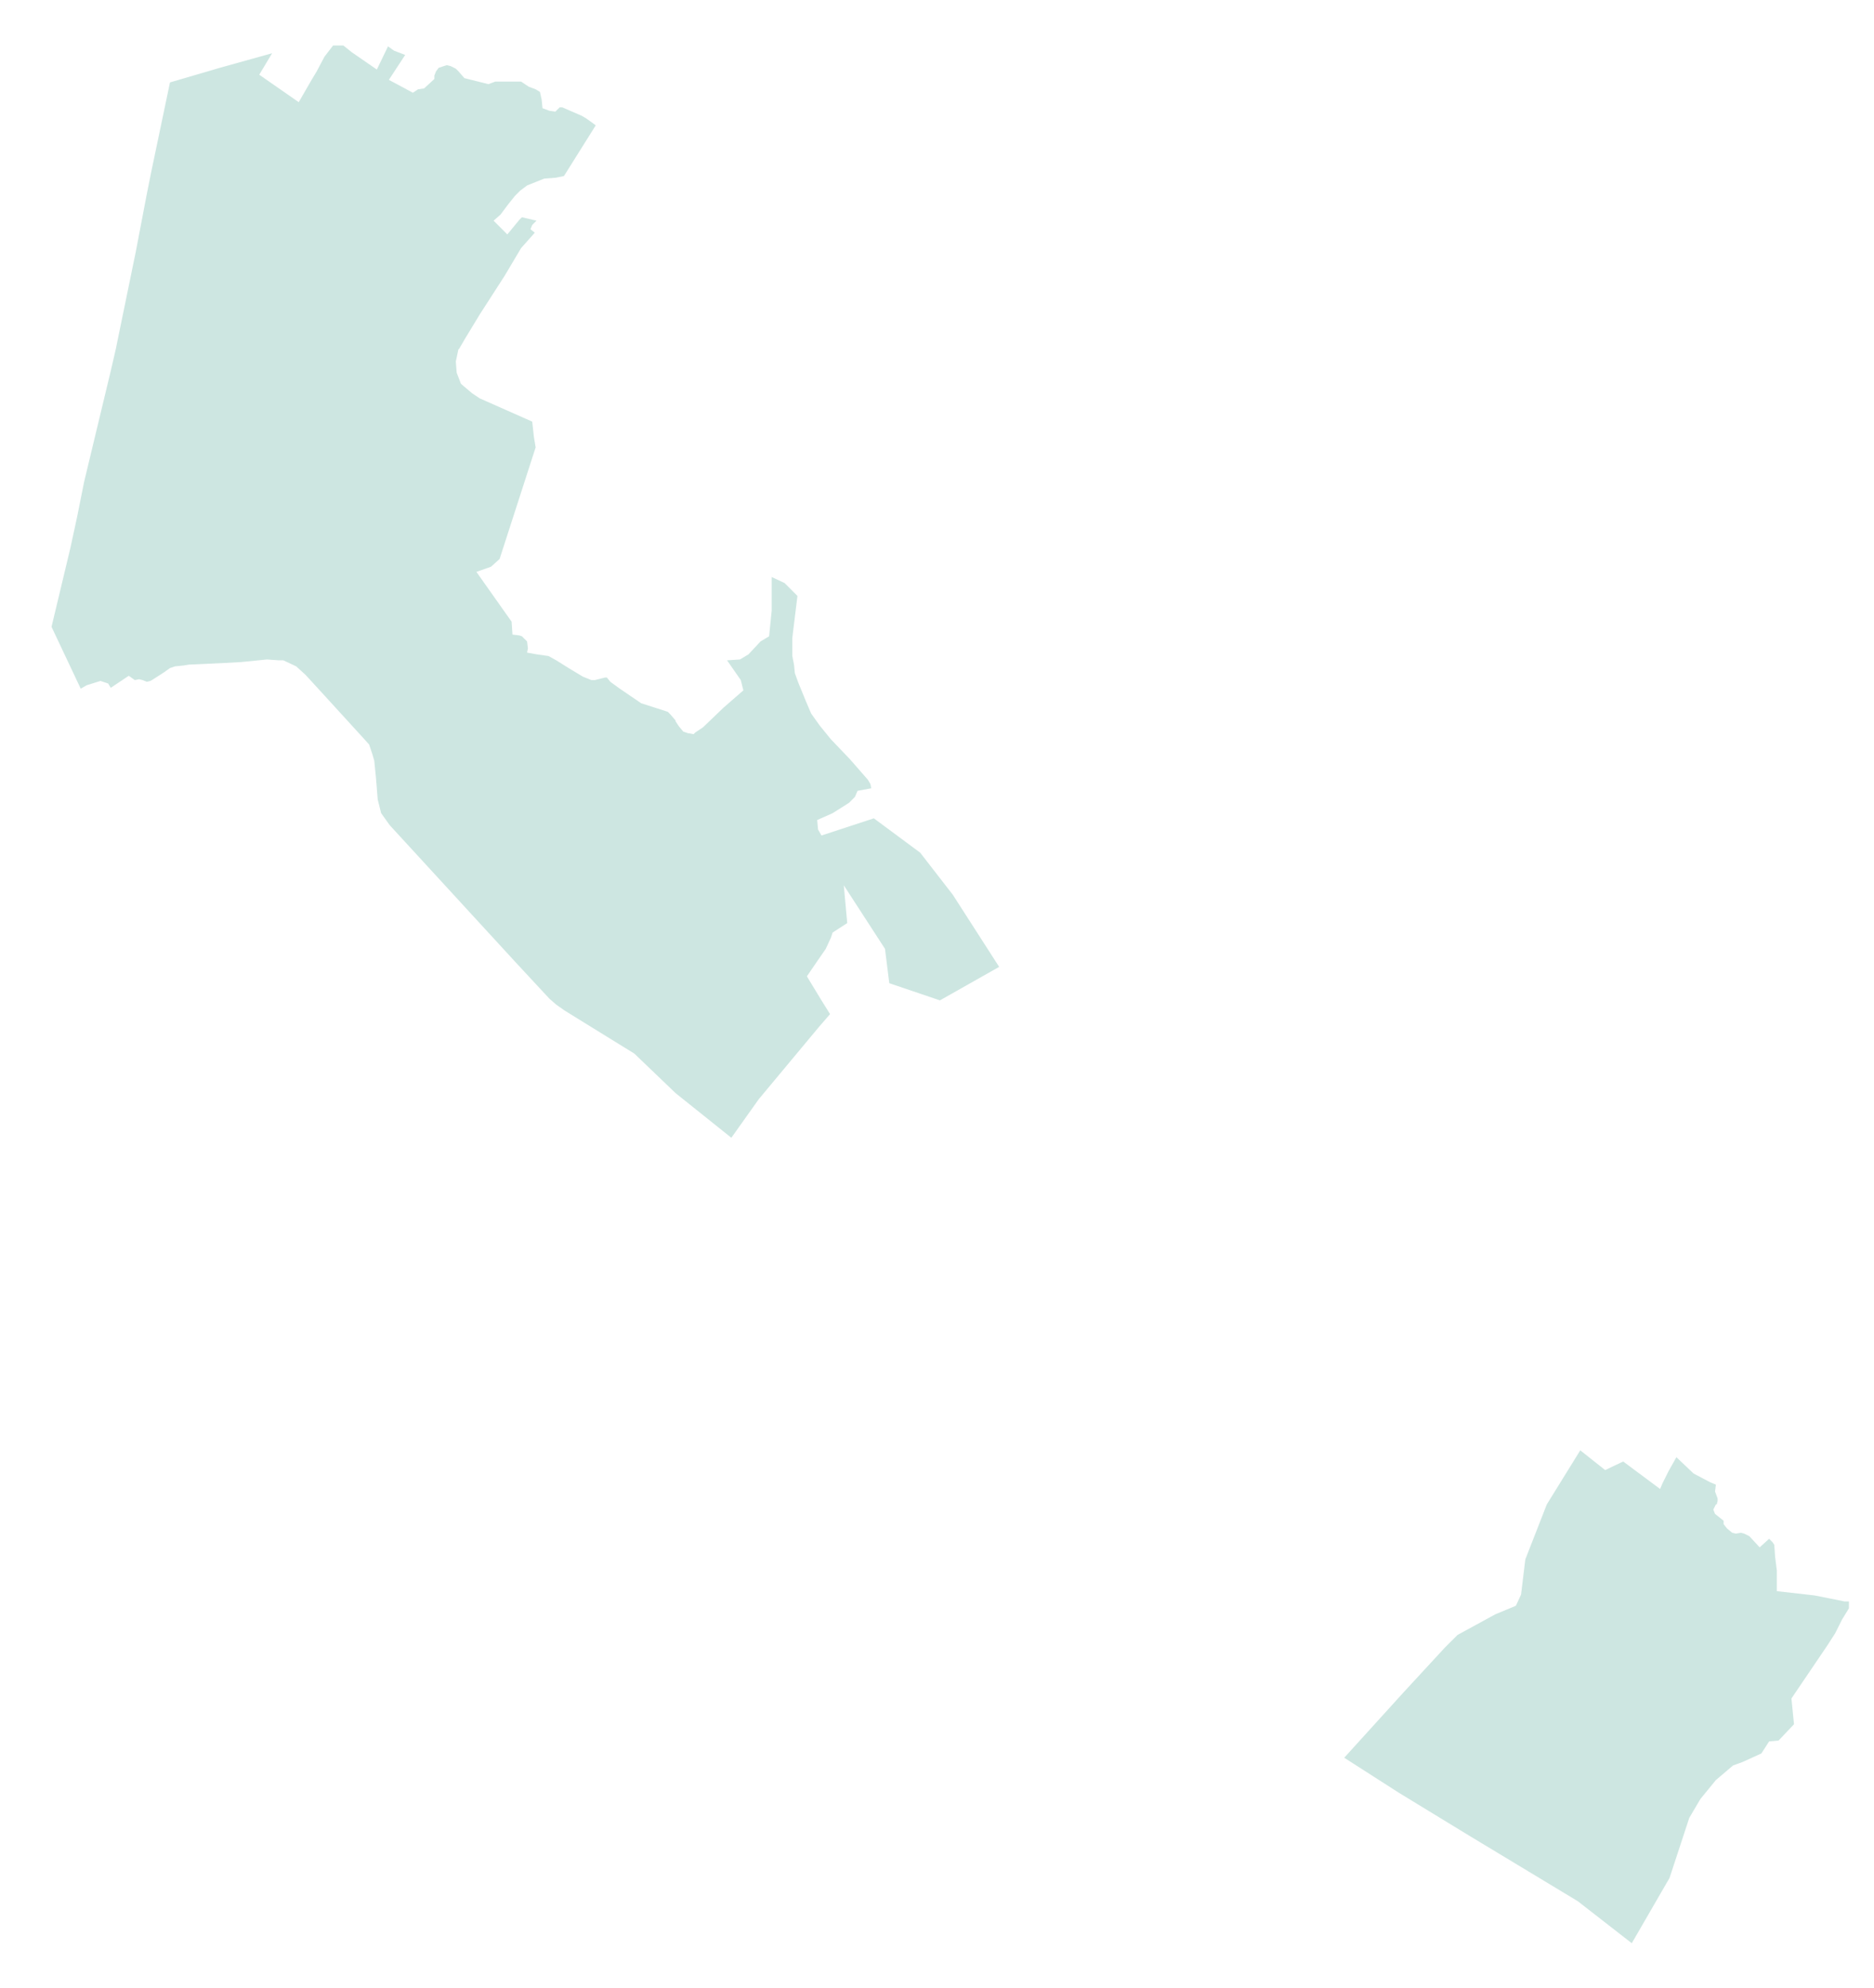 <?xml version="1.0" encoding="utf-8" standalone="no"?>
<!-- Creator: ESRI ArcMap 10.0.0.2414 -->
<!DOCTYPE svg PUBLIC "-//W3C//DTD SVG 1.1//EN"  "http://www.w3.org/Graphics/SVG/1.1/DTD/svg11.dtd">
<svg width="524.042pt" height="555.664pt" viewBox="32.157 143.297 524.042 555.664" enable-background="new 32.157 143.297 524.042 555.664"
	version="1.1" xmlns="http://www.w3.org/2000/svg" xmlns:xlink="http://www.w3.org/1999/xlink" >
	<g id="Couches">
		<g id="reservoirs">
			<path clip-path="url(#SVG_CP_2)" fill-opacity="0.2" fill="#07866D" fill-rule="evenodd" stroke="none" stroke-width="" stra="1.44" stroke-miterlimit="10" stroke-linecap="round" stroke-linejoin="round" d="
				M474.06,548.698L481.021,554.219L486.062,551.819L496.383,559.5L497.103,557.819L498.783,554.459L500.944,550.619
				L505.744,555.179L510.305,557.579L511.985,558.299L511.745,560.22L512.465,562.14L512.465,562.62L512.465,562.86
				L512.225,563.82L511.985,563.82L511.265,565.26L511.745,566.46L514.145,568.381L514.145,569.341L515.105,570.541
				L516.546,571.741L517.506,571.981L518.946,571.741L519.906,571.981L521.346,572.701L524.227,575.821
				L526.867,573.421L527.827,574.381L528.307,575.101L528.547,578.462L529.027,582.302L529.027,582.542L
				529.027,588.063L539.588,589.263L547.99,590.943L549.19,590.943L549.19,592.863L547.269,595.984L
				545.349,599.824L543.189,603.184L533.108,618.066L533.828,625.267L529.507,629.827L526.867,630.067L524.707,633.428
				L519.426,635.828L516.786,636.788L511.985,640.868L507.664,646.149L504.544,651.429L499.023,668.231
				L488.462,686.473L473.34,674.712L443.096,656.47L423.414,644.469L408.052,634.628L424.614,616.386L
				436.135,603.904L439.736,600.304L450.297,594.543L456.058,592.143L457.498,589.023L458.698,579.182L464.699,563.82
				L474.06,548.698z"/>
			<path clip-path="url(#SVG_CP_2)" fill-opacity="0.2" fill="#07866D" fill-rule="evenodd" stroke="none" stroke-width="" stra="1.44" stroke-miterlimit="10" stroke-linecap="round" stroke-linejoin="round" d="
				M130.577,157.937L137.537,162.737L140.658,156.257L142.338,157.457L145.458,158.657L140.898,165.618
				L147.619,169.218L149.059,168.258L150.739,168.018L153.619,165.378L153.619,164.418L154.1,163.217L154.82,162.257
				L156.98,161.537L157.22,161.537L158.18,161.777L159.62,162.497L160.34,163.217L162.021,165.138L
				168.741,166.818L170.662,166.098L175.222,166.098L177.863,166.098L180.023,167.538L181.943,168.258L183.143,168.978
				L183.623,171.138L183.863,173.538L185.784,174.259L187.464,174.499L188.664,173.298L189.384,173.298L194.905,175.699
				L196.105,176.419L197.785,177.619L198.745,178.339L189.864,192.501L187.464,192.981L184.343,193.221L181.943,194.181
				L179.543,195.141L177.623,196.581L176.182,198.021L175.222,199.221L174.262,200.421L172.102,203.302L
				170.182,204.982L172.582,207.382L174.022,208.822L177.383,204.742L178.103,204.022L182.183,204.982L180.983,206.182
				L180.503,207.382L181.703,208.342L177.863,212.663L173.302,220.343L166.341,231.145L162.261,237.865L160.58,240.746
				L160.34,240.986L159.62,244.346L159.86,247.466L161.06,250.587L164.181,253.227L166.341,254.667L
				180.983,261.148L181.463,265.468L181.943,268.349L171.862,299.552L169.462,301.712L165.381,303.152L175.222,317.074
				L175.462,320.674L177.383,320.914L178.103,321.154L178.823,321.874L179.543,322.594L179.783,324.515L179.543,325.715
				L182.183,326.195L185.544,326.675L187.704,327.875L191.544,330.275L195.145,332.435L197.545,333.396
				L198.505,333.396L200.425,332.915L201.386,332.675L201.626,332.675L201.866,332.675L202.826,333.876
				L205.466,335.796L211.467,339.876L218.188,342.036L218.908,342.276L219.628,342.997L221.068,344.677
				L221.068,344.917L222.028,346.357L223.228,347.797L224.669,348.277L224.909,348.277L226.109,348.517
				L226.589,348.037L228.749,346.597L234.51,341.076L240.03,336.276L239.31,333.396L235.47,327.875
				L239.07,327.635L241.471,326.195L244.831,322.594L247.231,321.154L247.951,313.953L247.951,304.592
				L251.552,306.273L254.432,309.153L255.152,309.873L253.712,321.634L253.712,326.675L254.192,329.075L254.432,331.475
				L255.392,334.116L257.553,339.396L258.993,342.757L261.393,346.117L264.514,349.957L269.794,355.478L
				274.835,361.238L275.555,362.439L275.795,363.639L271.955,364.359L271.234,366.039L269.554,367.719L264.994,370.599
				L260.673,372.52L260.913,375.16L261.873,376.84L276.515,372.04L289.477,381.641L298.598,393.402L
				311.56,413.564L294.997,422.925L280.836,418.125L279.635,408.524L268.114,390.762L269.074,401.323L
				264.994,403.963L264.514,405.403L263.073,408.524L260.913,411.644L257.793,416.204L261.873,422.925L264.274,426.765
				L261.153,430.366L244.351,450.528L236.67,461.329L225.869,452.688L221.068,448.848L209.547,437.807
				L198.265,430.846L190.104,425.805L187.704,424.125L185.784,422.445L176.422,412.364L141.138,373.96L
				138.738,370.599L138.258,368.679L137.777,366.759L137.297,360.758L136.817,355.958L136.337,354.278L135.377,351.397
				L132.977,348.757L122.896,337.716L117.615,331.955L114.975,329.555L111.374,327.875L110.174,327.875L
				106.814,327.635L99.613,328.355L95.292,328.595L84.971,329.075L83.531,329.315L81.13,329.555L79.69,330.035
				L78.01,331.235L74.649,333.396L74.169,333.636L73.209,333.876L72.009,333.396L71.049,333.156L69.849,333.396
				L68.169,332.195L63.128,335.556L62.408,334.356L60.248,333.636L56.407,334.836L54.727,335.796L46.566,318.514
				L51.847,296.432L53.767,287.551L55.687,277.95L63.128,246.986L64.568,240.746L64.808,239.546L70.089,213.863
				L73.209,197.541L74.409,191.54L79.69,166.338L93.612,162.257L108.254,158.177L104.653,164.178L115.695,171.858
				L119.295,165.618L120.735,163.217L122.896,159.137L125.296,156.017L128.176,156.017L130.577,157.937z"/>
		</g>
</g></svg>